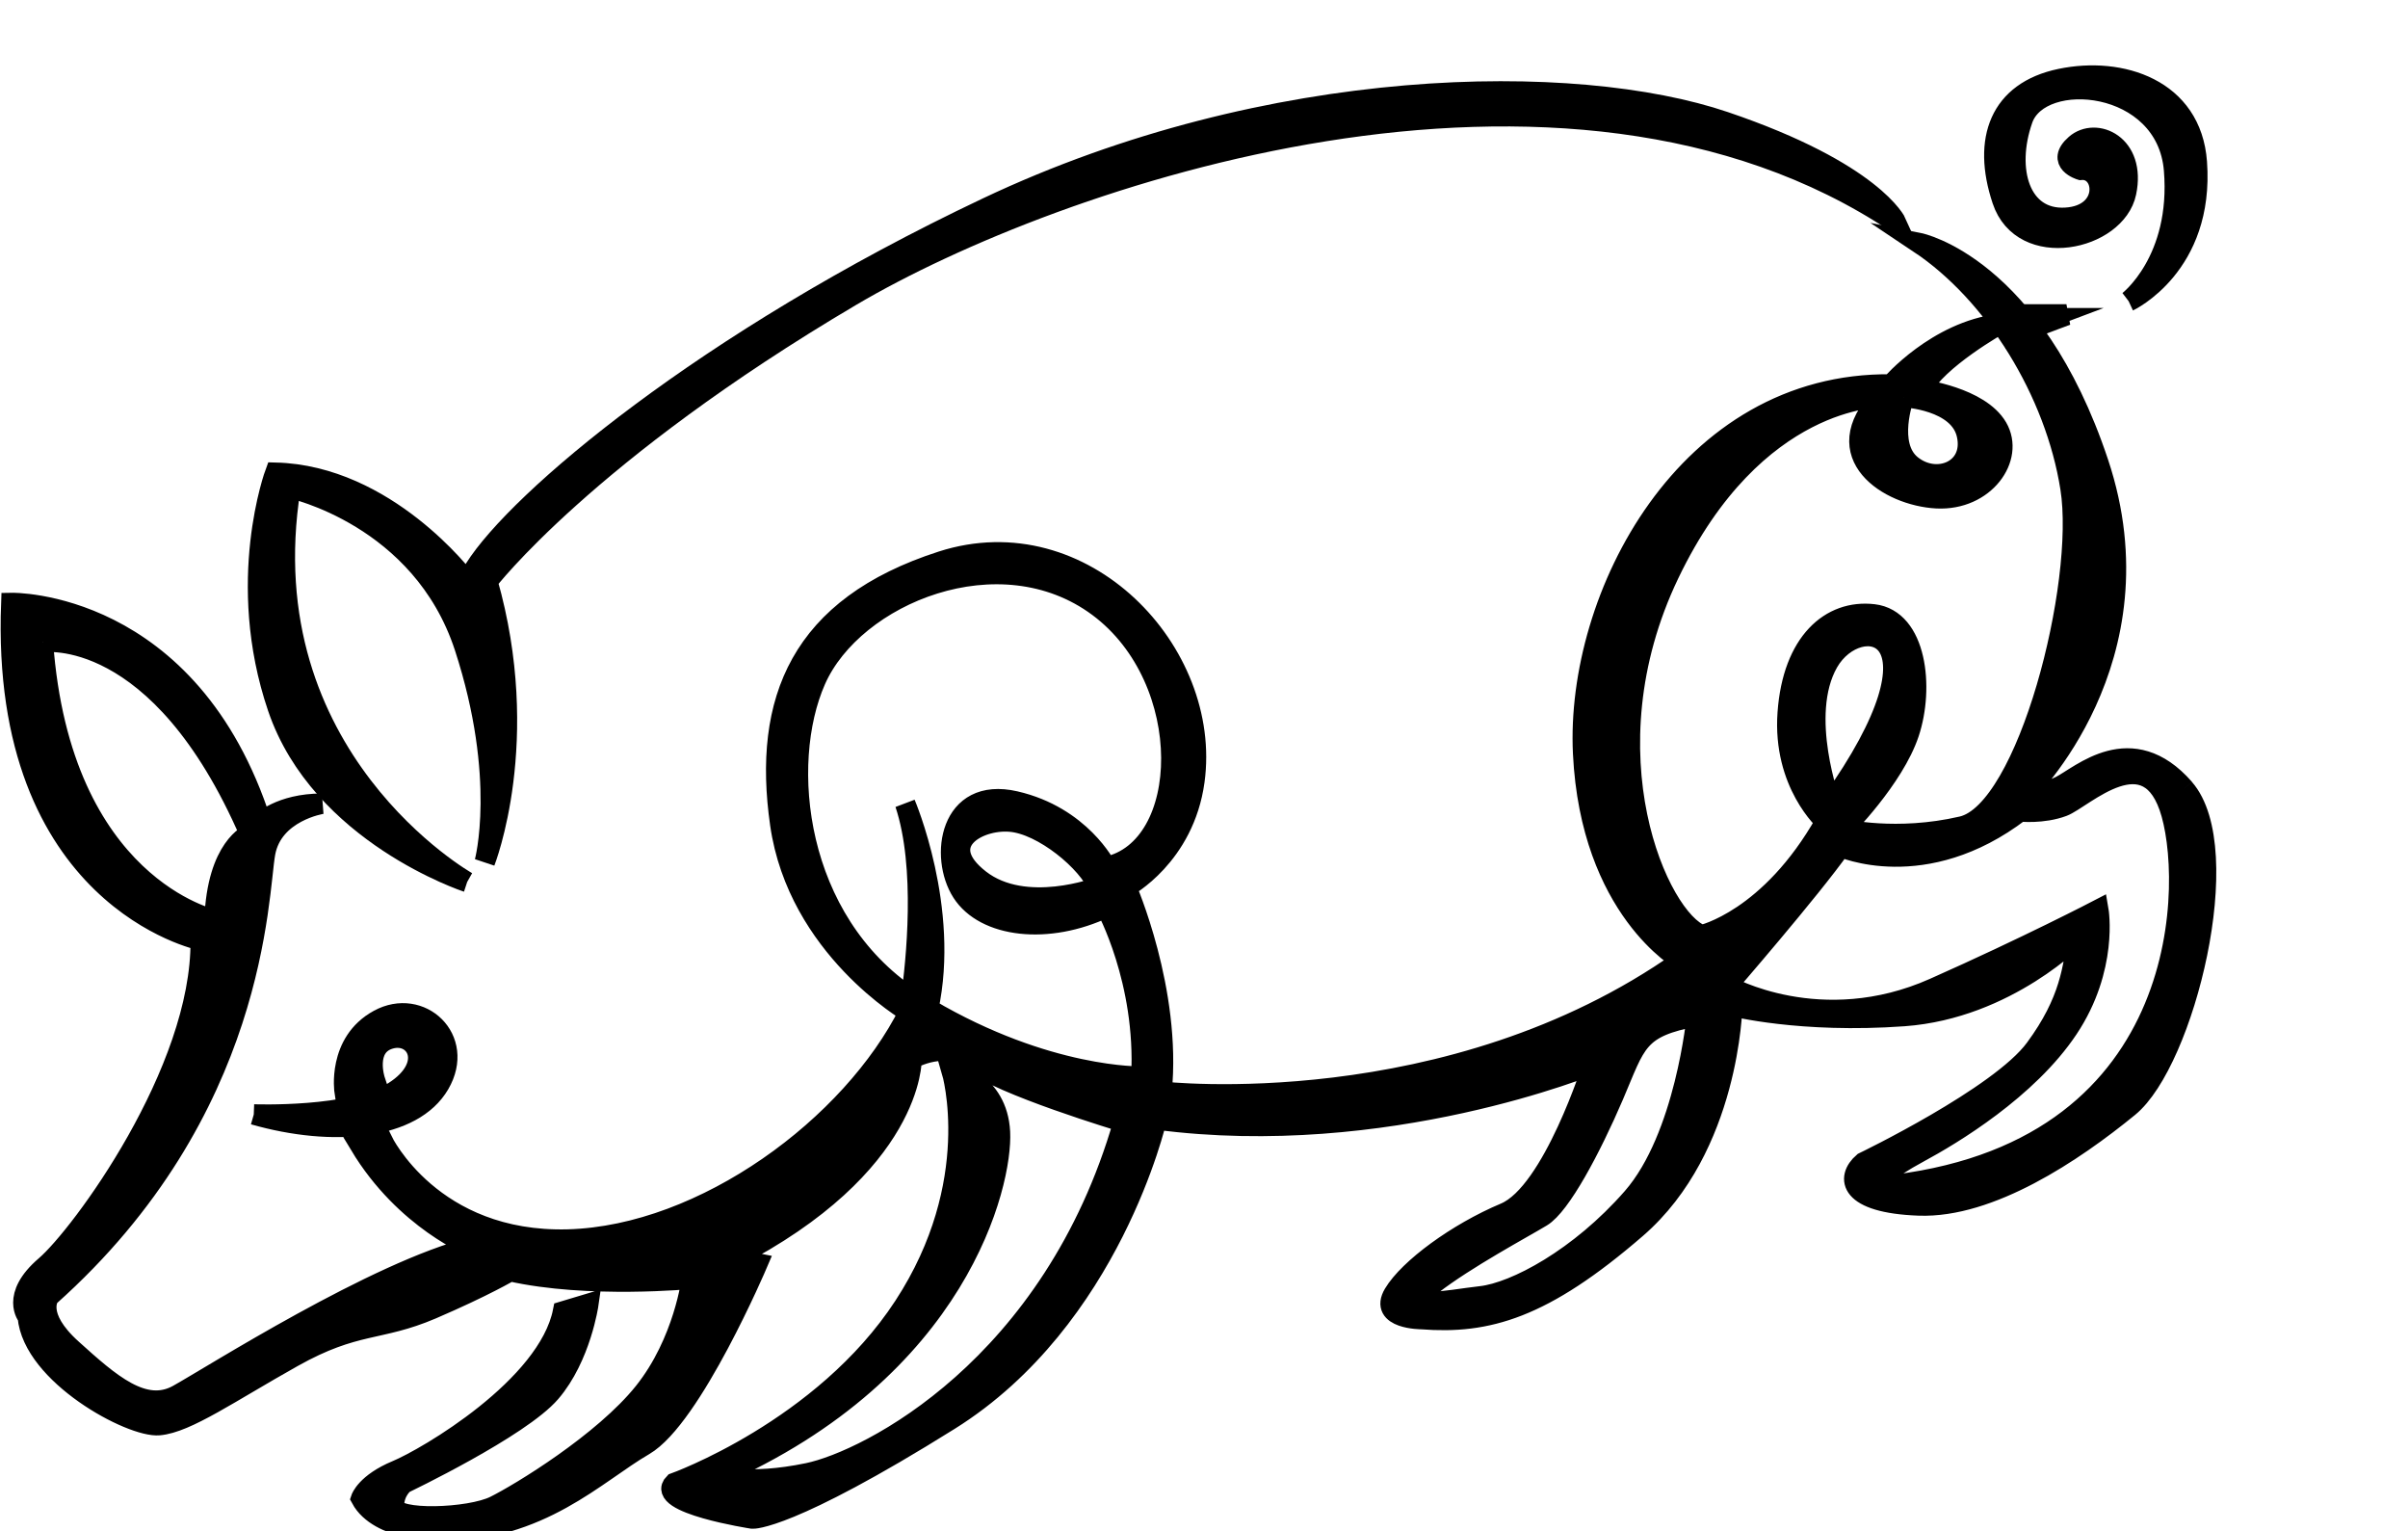 <?xml version="1.0" encoding="UTF-8" standalone="no"?>
<svg
   xmlns:dc="http://purl.org/dc/elements/1.1/"
   xmlns:cc="http://creativecommons.org/ns#"
   xmlns:rdf="http://www.w3.org/1999/02/22-rdf-syntax-ns#"
   xmlns:svg="http://www.w3.org/2000/svg"
   xmlns="http://www.w3.org/2000/svg"
   xmlns:sodipodi="http://sodipodi.sourceforge.net/DTD/sodipodi-0.dtd"
   xmlns:inkscape="http://www.inkscape.org/namespaces/inkscape"
   version="1.1"
   id="svg2"
   xml:space="preserve"
   width="62.587"
   height="39.787"
   viewBox="0 0 62.587 39.787"
   sodipodi:docname="vectorian111.pdf"><defs
     id="defs6" /><sodipodi:namedview
     pagecolor="#ffffff"
     bordercolor="#666666"
     borderopacity="1"
     objecttolerance="10"
     gridtolerance="10"
     guidetolerance="10"
     inkscape:pageopacity="0"
     inkscape:pageshadow="2"
     inkscape:window-width="640"
     inkscape:window-height="480"
     id="namedview4" /><g
     id="g10"
     inkscape:groupmode="layer"
     inkscape:label="vectorian111"
     transform="matrix(1.333,0,0,-1.333,0,39.787)"><g
       id="g12"
       transform="translate(72,-42.164)"><g
         id="g14"
         transform="translate(-71.787,42.164)"><g
           id="g16"><g
             id="g18"><path
               d="m 4.735,8.124 c 0,0 1.92,-0.074 2.733,0.444 C 8.28,9.084 7.91,9.749 7.394,9.601 6.877,9.454 7.098,8.788 7.098,8.788 L 6.507,8.568 c 0,0 -0.148,0.96 0.665,1.402 C 7.985,10.413 8.871,9.601 8.354,8.715 7.837,7.829 6.286,7.681 4.735,8.124"
               style="fill:#000000;fill-opacity:1;fill-rule:nonzero;stroke:#000000;stroke-width:0.399;stroke-linecap:butt;stroke-linejoin:miter;stroke-miterlimit:10;stroke-dasharray:none;stroke-opacity:1"
               id="path20" /><path
               d="m 8.895,12.654 c 0,0 -4.283,2.412 -3.446,7.681 0,0 2.56,-0.542 3.398,-3.101 0.836,-2.562 0.393,-4.186 0.393,-4.186 0,0 0.936,2.363 0.05,5.466 0,0 1.92,2.511 7.09,5.563 3.964,2.339 13.884,5.76 20.383,1.427 0,0 -0.443,0.985 -3.349,1.97 -2.904,0.985 -8.862,0.936 -14.376,-1.673 -5.515,-2.611 -9.158,-5.711 -9.995,-7.041 -0.837,-1.33 -0.196,-0.197 -0.196,-0.197 0,0 -1.527,2.018 -3.692,2.07 0,0 -0.789,-2.117 0.049,-4.579 0.837,-2.462 3.692,-3.398 3.692,-3.398"
               style="fill:#000000;fill-opacity:1;fill-rule:nonzero;stroke:#000000;stroke-width:0.399;stroke-linecap:butt;stroke-linejoin:miter;stroke-miterlimit:10;stroke-dasharray:none;stroke-opacity:1"
               id="path22" /><path
               d="m 39.163,23.645 v -0.206 l 0.547,0.206 z m -0.074,-0.311 v 0.384 h 0.824 l 0.013,-0.071 z"
               style="fill:#000000;fill-opacity:1;fill-rule:nonzero;stroke:#000000;stroke-width:0.399;stroke-linecap:butt;stroke-linejoin:miter;stroke-miterlimit:10;stroke-dasharray:none;stroke-opacity:1"
               id="path24" /><path
               d="m 41.292,23.977 c 0,0 1.033,0.787 0.886,2.561 -0.148,1.771 -2.609,1.969 -2.954,0.983 -0.345,-0.983 -0.05,-1.969 0.837,-1.919 0.886,0.049 0.788,0.984 0.294,0.936 0,0 -0.492,0.147 -0.098,0.492 0.393,0.345 1.182,0 0.985,-0.936 -0.197,-0.936 -2.019,-1.331 -2.412,-0.148 -0.395,1.182 -0.05,2.117 1.132,2.363 1.182,0.247 2.555,-0.193 2.659,-1.624 0.147,-2.018 -1.329,-2.708 -1.329,-2.708"
               style="fill:#000000;fill-opacity:1;fill-rule:nonzero;stroke:#000000;stroke-width:0.399;stroke-linecap:butt;stroke-linejoin:miter;stroke-miterlimit:10;stroke-dasharray:none;stroke-opacity:1"
               id="path26" /><path
               d="m 36.171,6.696 c 0,0 0.394,0.345 1.035,0.69 0.639,0.344 2.117,1.231 2.904,2.412 0.788,1.182 0.591,2.315 0.591,2.315 0,0 -1.386,-0.721 -3.201,-1.527 -2.214,-0.985 -4.037,0.049 -4.037,0.049 0,0 1.625,1.872 2.216,2.708 0,0 1.625,-0.738 3.495,0.689 0,0 0.443,-0.049 0.837,0.099 0.393,0.147 1.674,1.428 2.117,-0.148 0.443,-1.576 0.296,-6.843 -5.957,-7.286 M 35.433,16.937 c 0.59,1.034 2.51,0.691 0.049,-2.757 0,0 -0.64,1.723 -0.049,2.757 M 31.617,6.499 C 30.583,5.317 29.327,4.653 28.663,4.579 c -0.665,-0.074 -1.624,-0.295 -0.96,0.222 0.665,0.516 1.772,1.107 2.141,1.33 0.37,0.221 0.961,1.329 1.404,2.363 0.443,1.034 0.443,1.33 1.626,1.55 0,0 -0.223,-2.363 -1.257,-3.545 M 0.623,17.331 c 0,0 2.265,0.344 4.038,-3.742 0,0 -0.64,-0.246 -0.69,-1.674 0,0 -3.003,0.64 -3.348,5.416 m 18.267,-4.629 c -0.887,0.69 -0.048,1.182 0.59,1.132 0.641,-0.048 1.527,-0.787 1.724,-1.279 0,0 -1.428,-0.542 -2.314,0.147 m 18.02,9.405 c 0,0 1.083,-0.049 1.23,-0.739 0.148,-0.689 -0.59,-0.985 -1.083,-0.589 -0.492,0.393 -0.147,1.328 -0.147,1.328 m 5.466,-7.63 c -1.035,1.181 -2.02,0.245 -2.414,0.048 -0.393,-0.197 -0.689,-0.148 -0.689,-0.148 0,0 2.708,2.609 1.428,6.45 -1.281,3.841 -3.495,4.283 -3.495,4.283 1.477,-0.984 2.658,-2.904 2.953,-4.776 0.297,-1.87 -0.836,-6.302 -2.117,-6.597 -1.279,-0.297 -2.313,-0.05 -2.313,-0.05 0,0 0.984,0.984 1.279,1.871 0.296,0.887 0.148,2.216 -0.69,2.314 -0.837,0.098 -1.574,-0.542 -1.673,-1.92 -0.1,-1.379 0.737,-2.118 0.737,-2.118 -1.083,-1.919 -2.411,-2.215 -2.411,-2.215 -0.837,0.296 -2.315,3.545 -0.641,7.041 1.675,3.495 4.136,3.446 4.136,3.446 -1.084,-1.132 0.148,-1.921 1.083,-1.97 0.935,-0.048 1.526,0.788 1.181,1.379 -0.344,0.591 -1.477,0.739 -1.477,0.739 0.296,0.591 1.527,1.279 1.527,1.279 -1.231,-0.147 -2.117,-1.18 -2.117,-1.18 -3.988,0.049 -6.155,-4.137 -6.007,-7.189 0.149,-3.052 1.921,-4.038 1.921,-4.038 C 28.048,7.927 22.435,8.568 22.435,8.568 c 0.197,1.969 -0.689,3.988 -0.689,3.988 0,0 1.128,0.602 1.329,2.067 0.345,2.511 -2.167,5.17 -4.923,4.284 -2.757,-0.886 -3.496,-2.708 -3.151,-5.121 0.345,-2.412 2.512,-3.668 2.512,-3.668 0,0 0.018,0.101 0.042,0.273 -2.272,1.514 -2.587,4.564 -1.865,6.2 0.739,1.675 3.595,2.856 5.515,1.429 1.921,-1.429 1.821,-4.726 0.148,-5.072 0,0 -0.493,0.986 -1.772,1.28 -1.281,0.296 -1.478,-1.083 -1.035,-1.772 0.443,-0.689 1.674,-0.837 2.807,-0.295 0,0 0.787,-1.429 0.689,-3.299 0,0 -1.828,-0.047 -4.156,1.322 C 17.831,9.939 17.759,9.693 17.659,9.454 l -0.148,0.665 C 16.404,7.903 13.523,5.761 10.865,5.686 8.206,5.613 7.246,7.607 7.246,7.607 L 6.802,7.534 C 7.689,6.056 9.018,5.54 9.018,5.54 7.123,5.071 3.923,3.029 3.258,2.66 2.593,2.29 1.928,2.881 1.191,3.546 0.452,4.209 0.747,4.579 0.747,4.579 c 4.062,3.619 4.062,7.828 4.209,8.642 0.148,0.811 1.108,0.96 1.108,0.96 -0.812,0 -1.182,-0.369 -1.182,-0.369 C 3.48,18.168 0.008,18.094 0.008,18.094 -0.213,12.333 3.701,11.521 3.701,11.521 3.727,8.961 1.364,5.761 0.674,5.17 -0.016,4.579 0.329,4.184 0.329,4.184 0.426,3.053 2.347,2.019 2.888,2.069 3.43,2.117 4.267,2.708 5.498,3.397 6.729,4.087 7.173,3.89 8.206,4.332 9.239,4.776 9.733,5.071 9.733,5.071 c 1.526,-0.345 3.544,-0.148 3.544,-0.148 0,0 -0.148,-1.23 -0.935,-2.215 C 11.554,1.724 9.93,0.738 9.437,0.493 c -0.492,-0.247 -1.969,-0.296 -1.969,0 0,0.295 0.197,0.443 0.197,0.443 0,0 2.266,1.083 2.856,1.772 0.591,0.689 0.738,1.724 0.738,1.724 L 10.766,4.284 C 10.472,2.808 8.108,1.427 7.517,1.182 6.927,0.936 6.828,0.64 6.828,0.64 7.173,0 8.354,0 8.354,0 c 1.97,0 3.053,1.132 3.988,1.674 0.935,0.541 2.215,3.546 2.215,3.546 l -0.492,0.098 c 3.545,1.823 3.496,3.89 3.496,3.89 0,0 0.691,0.393 1.182,-0.05 C 19.235,8.715 21.696,7.977 21.696,7.977 20.319,3.201 16.724,1.379 15.542,1.132 14.36,0.887 13.769,1.084 13.769,1.084 c 4.727,2.068 5.565,5.711 5.515,6.696 -0.049,0.984 -0.936,1.182 -0.936,1.182 0,0 0.64,-2.166 -0.936,-4.578 -1.576,-2.413 -4.479,-3.447 -4.479,-3.447 -0.395,-0.394 1.525,-0.689 1.525,-0.689 0,0 0.689,-0.05 3.841,1.919 3.151,1.971 4.038,5.86 4.038,5.86 4.48,-0.591 8.517,1.083 8.517,1.083 0,0 -0.788,-2.512 -1.723,-2.906 -0.935,-0.393 -1.872,-1.083 -2.167,-1.575 -0.295,-0.493 0.542,-0.493 0.542,-0.493 1.279,-0.099 2.363,0.196 4.185,1.772 1.821,1.576 1.871,4.332 1.871,4.332 0,0 1.329,-0.343 3.348,-0.197 2.018,0.147 3.397,1.576 3.397,1.576 -0.099,-0.64 -0.149,-1.281 -0.838,-2.215 -0.689,-0.936 -3.348,-2.216 -3.348,-2.216 -0.344,-0.296 -0.294,-0.787 1.085,-0.837 1.379,-0.049 3.003,1.034 4.086,1.92 1.083,0.886 2.116,5.022 1.083,6.205 M 17.885,10.185 c 0.425,1.956 -0.448,3.996 -0.448,3.996 0.414,-1.242 0.212,-3.097 0.117,-3.789 0.05,-0.034 0.103,-0.068 0.155,-0.101 0.059,-0.036 0.118,-0.071 0.176,-0.106"
               style="fill:#000000;fill-opacity:1;fill-rule:nonzero;stroke:#000000;stroke-width:0.399;stroke-linecap:butt;stroke-linejoin:miter;stroke-miterlimit:10;stroke-dasharray:none;stroke-opacity:1"
               id="path28" /></g></g></g></g></g></svg>
